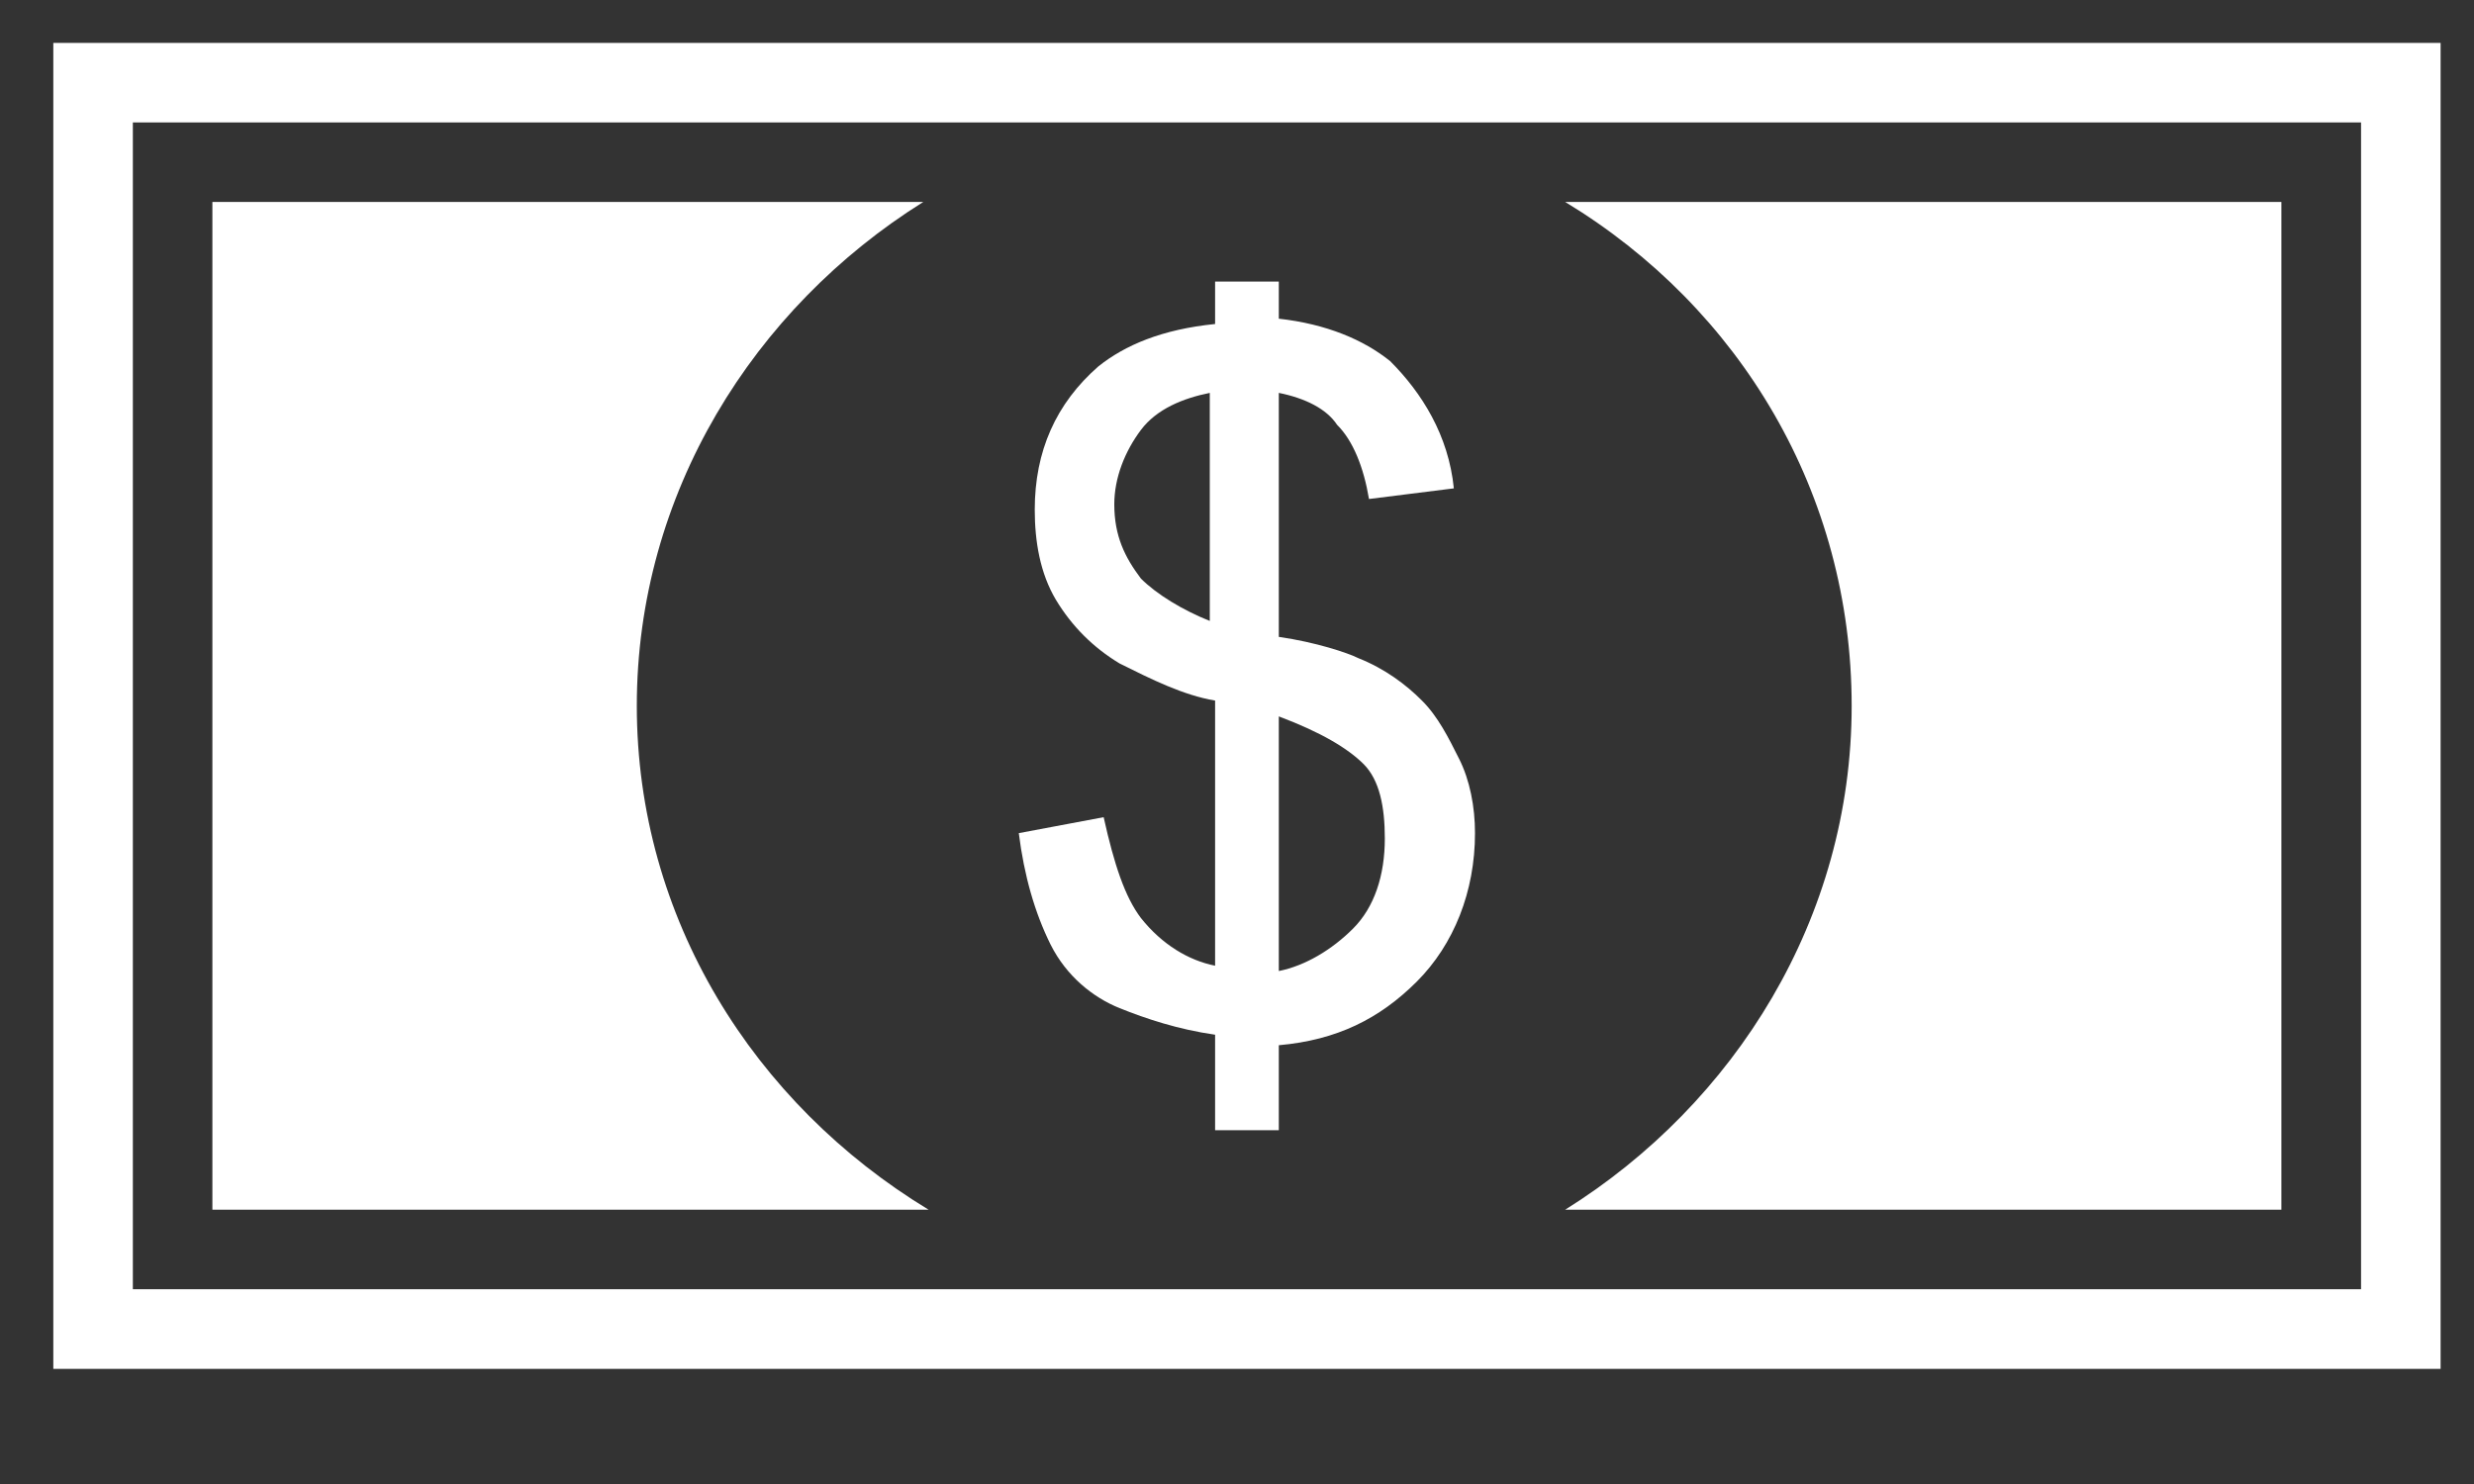 <svg width="20" height="12" viewBox="0 0 20 12" fill="none" xmlns="http://www.w3.org/2000/svg">
<rect x="0" y="0" width="20" height="12" fill="#333333" stroke="none"/>
<path d="M0.431 0.347V11.069H19.73V0.347H0.431ZM19.087 10.425H1.074V0.99H19.087V10.425Z" fill="white"/>
<path d="M5.148 5.708C5.148 3.992 6.092 2.491 7.464 1.633H1.717V9.782H7.507C6.092 8.924 5.148 7.423 5.148 5.708Z" fill="white"/>
<path d="M18.443 1.633H12.653C14.069 2.491 14.969 3.992 14.969 5.708C14.969 7.423 14.026 8.924 12.653 9.782H18.443V1.633Z" fill="white"/>
<path d="M11.924 6.737C11.924 6.523 11.882 6.308 11.796 6.137C11.71 5.965 11.624 5.793 11.495 5.665C11.367 5.536 11.195 5.407 10.981 5.322C10.895 5.279 10.638 5.193 10.338 5.15V3.177C10.552 3.22 10.724 3.306 10.809 3.435C10.938 3.563 11.024 3.778 11.067 4.035L11.753 3.949C11.71 3.52 11.495 3.177 11.238 2.92C11.024 2.748 10.724 2.62 10.338 2.577V2.277H9.823V2.62C9.394 2.663 9.094 2.791 8.879 2.963C8.536 3.263 8.365 3.649 8.365 4.121C8.365 4.378 8.408 4.635 8.536 4.85C8.665 5.064 8.837 5.236 9.051 5.365C9.308 5.493 9.566 5.622 9.823 5.665V7.809C9.608 7.766 9.394 7.638 9.223 7.423C9.094 7.252 9.008 6.994 8.922 6.608L8.236 6.737C8.279 7.08 8.365 7.38 8.493 7.638C8.622 7.895 8.837 8.066 9.051 8.152C9.265 8.238 9.523 8.324 9.823 8.367V9.139H10.338V8.452C10.809 8.41 11.152 8.238 11.453 7.938C11.753 7.638 11.924 7.209 11.924 6.737ZM9.223 4.678C9.094 4.507 9.008 4.335 9.008 4.078C9.008 3.863 9.094 3.649 9.223 3.477C9.351 3.306 9.566 3.22 9.78 3.177V5.021C9.566 4.936 9.351 4.807 9.223 4.678ZM10.938 7.509C10.767 7.68 10.552 7.809 10.338 7.852V5.793C10.681 5.922 10.895 6.051 11.024 6.179C11.152 6.308 11.195 6.523 11.195 6.78C11.195 7.08 11.11 7.337 10.938 7.509Z" fill="white"/>
</svg>
